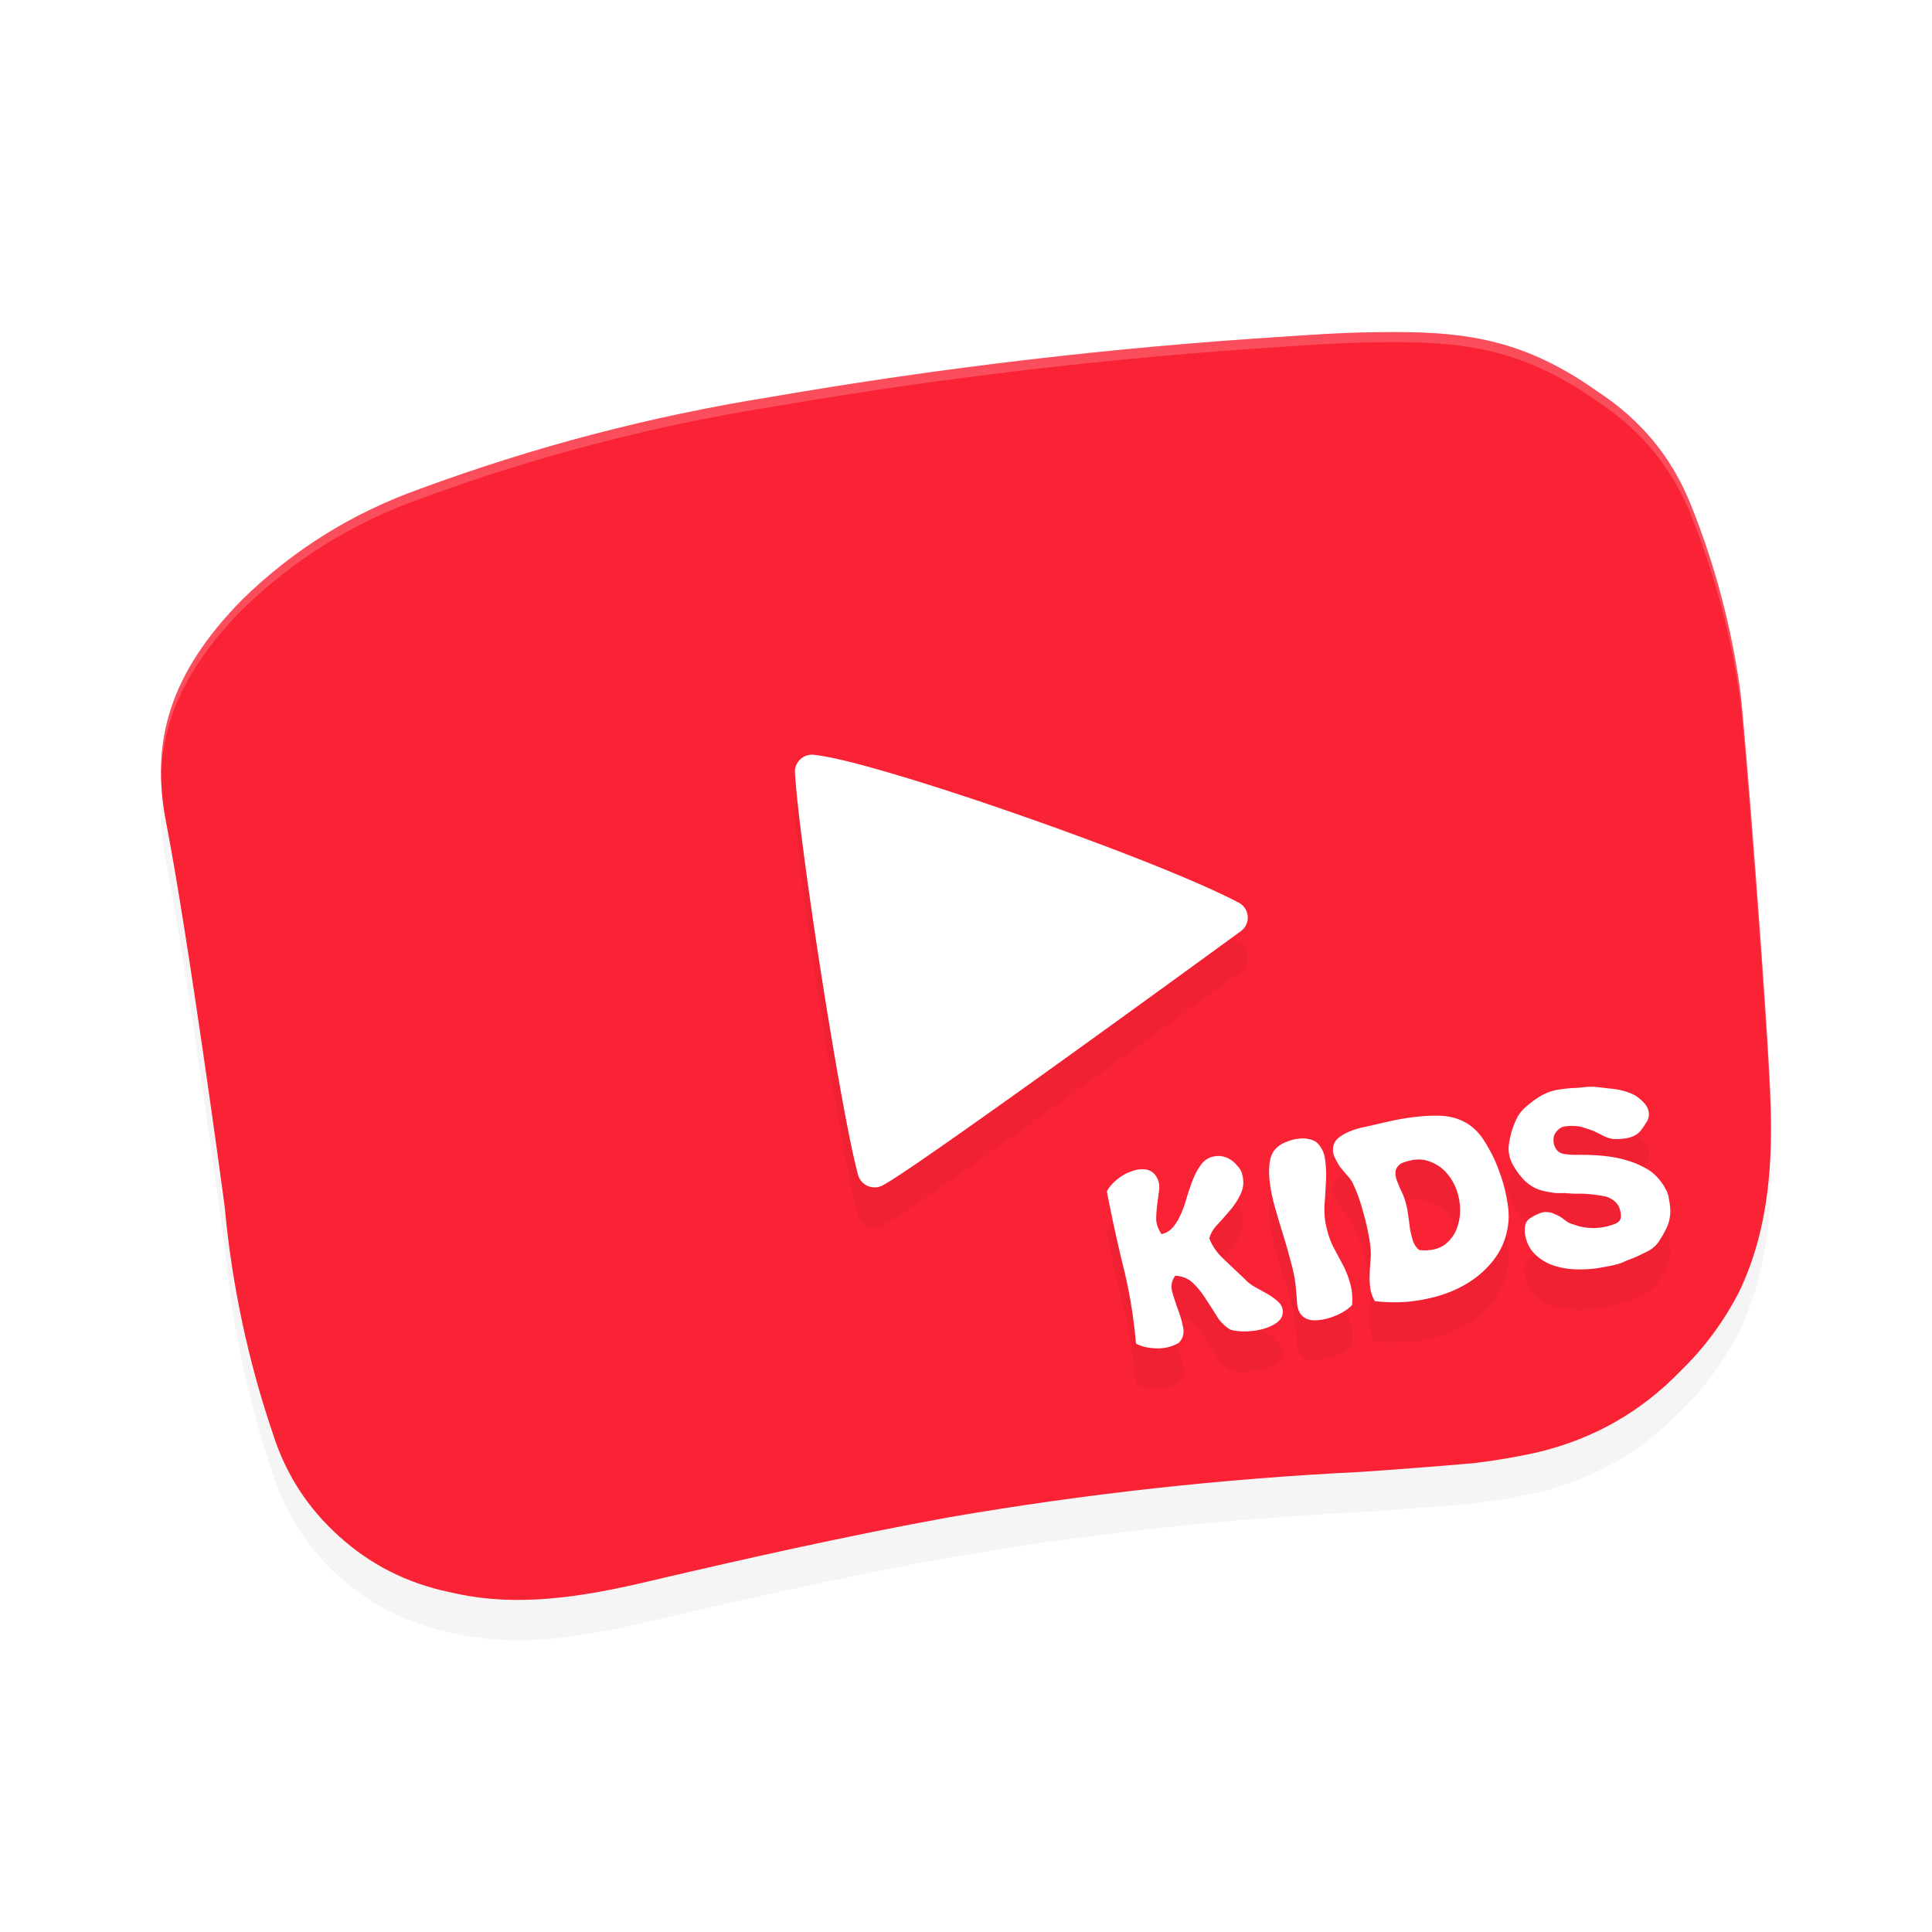 <?xml version="1.0" encoding="UTF-8" standalone="no"?>
<svg
   version="1.1"
   id="svg34961"
   x="0px"
   y="0px"
   viewBox="0 0 192 192"
   xml:space="preserve"
   sodipodi:docname="google_youtube_kids.svg"
   width="192"
   height="192"
   inkscape:version="1.1-rc (1:1.1+rc+202105232036+f4db50c7c1)"
   xmlns:inkscape="http://www.inkscape.org/namespaces/inkscape"
   xmlns:sodipodi="http://sodipodi.sourceforge.net/DTD/sodipodi-0.dtd"
   xmlns="http://www.w3.org/2000/svg"
   xmlns:svg="http://www.w3.org/2000/svg"
   xmlns:rdf="http://www.w3.org/1999/02/22-rdf-syntax-ns#"
   xmlns:cc="http://creativecommons.org/ns#"
   xmlns:dc="http://purl.org/dc/elements/1.1/"><defs
   id="defs16"><filter
     inkscape:collect="always"
     style="color-interpolation-filters:sRGB"
     id="filter908"
     x="-0.043"
     width="1.086"
     y="-0.054"
     height="1.109"><feGaussianBlur
       inkscape:collect="always"
       stdDeviation="2.86"
       id="feGaussianBlur910" /></filter><filter
     inkscape:collect="always"
     style="color-interpolation-filters:sRGB"
     id="filter919"
     x="-0.04"
     width="1.081"
     y="-0.059"
     height="1.119"><feGaussianBlur
       inkscape:collect="always"
       stdDeviation="1.46"
       id="feGaussianBlur921" /></filter></defs><sodipodi:namedview
   pagecolor="#ffffff"
   bordercolor="#666666"
   borderopacity="1"
   objecttolerance="10"
   gridtolerance="10"
   guidetolerance="10"
   inkscape:pageopacity="0"
   inkscape:pageshadow="2"
   inkscape:window-width="1920"
   inkscape:window-height="1014"
   id="namedview14"
   showgrid="false"
   inkscape:snap-bbox="true"
   inkscape:snap-bbox-midpoints="true"
   inkscape:zoom="4.04"
   inkscape:cx="100.37129"
   inkscape:cy="100.24752"
   inkscape:window-x="0"
   inkscape:window-y="34"
   inkscape:window-maximized="1"
   inkscape:current-layer="svg34961"
   inkscape:document-rotation="0"
   inkscape:pagecheckerboard="0" />
<style
   type="text/css"
   id="style2">
	.st0{fill:#282828;}
	.st1{fill:#FF0000;}
	.st2{fill:#FFFFFF;}
	.st3{fill:#FF8983;}
</style>
<path
   id="path906"
   d="m 138.566,37 c -5.104,0 -8.574,0.305 -10.841,0.447 -17.149,1.076 -34.196,3.085 -51.141,6.007 -11.923,1.908 -23.539,4.952 -34.849,9.132 -6.676,2.374 -12.556,6.027 -17.619,10.958 -7.288,7.387 -9.207,14.205 -7.574,22.363 2.144,11.08 5.635,36.731 5.798,38.131 0.715,7.671 2.307,15.159 4.777,22.444 1.266,3.998 3.471,7.407 6.594,10.208 3.124,2.821 6.758,4.647 10.902,5.52 5.614,1.36 11.433,0.893 18.966,-0.852 10.208,-2.395 20.375,-4.688 30.746,-6.575 13.556,-2.334 27.193,-3.835 40.913,-4.505 3.144,-0.203 10.779,-0.812 11.433,-0.893 2.082,-0.264 4.164,-0.609 6.206,-1.076 5.492,-1.319 10.208,-3.998 14.128,-8.056 2.368,-2.293 4.287,-4.891 5.798,-7.813 3.103,-6.433 3.348,-13.312 3.144,-19.218 -0.265,-7.732 -2.552,-37.137 -3.021,-40.709 -0.878,-6.271 -2.491,-12.359 -4.859,-18.264 -1.878,-4.749 -4.981,-8.523 -9.289,-11.323 C 151.632,37.832 145.854,37 138.566,37 Z"
   style="opacity:0.2;fill:#000000;fill-opacity:1;stroke-width:0.204;filter:url(#filter908)" /><path
   id="path860"
   d="m 138.566,33 c -5.104,0 -8.574,0.305 -10.841,0.447 -17.149,1.076 -34.196,3.085 -51.141,6.007 -11.923,1.908 -23.539,4.952 -34.849,9.132 -6.676,2.374 -12.556,6.027 -17.619,10.958 -7.288,7.387 -9.207,14.205 -7.574,22.363 2.144,11.08 5.635,36.731 5.798,38.131 0.715,7.671 2.307,15.159 4.777,22.444 1.266,3.998 3.471,7.407 6.594,10.208 3.124,2.821 6.758,4.647 10.902,5.52 5.614,1.36 11.433,0.893 18.966,-0.852 10.208,-2.395 20.375,-4.688 30.746,-6.575 13.556,-2.334 27.193,-3.835 40.913,-4.505 3.144,-0.203 10.779,-0.812 11.433,-0.893 2.082,-0.264 4.164,-0.609 6.206,-1.076 5.492,-1.319 10.208,-3.998 14.128,-8.056 2.368,-2.293 4.287,-4.891 5.798,-7.813 3.103,-6.433 3.348,-13.312 3.144,-19.218 -0.265,-7.732 -2.552,-37.137 -3.021,-40.709 -0.878,-6.271 -2.491,-12.359 -4.859,-18.264 -1.878,-4.749 -4.981,-8.523 -9.289,-11.323 -7.145,-5.094 -12.923,-5.926 -20.211,-5.926 z"
   style="fill:#fa2235;fill-opacity:1;stroke-width:0.204" /><path
   id="path917"
   style="color:#000000;font-style:normal;font-variant:normal;font-weight:normal;font-stretch:normal;font-size:medium;line-height:normal;font-family:sans-serif;font-variant-ligatures:normal;font-variant-position:normal;font-variant-caps:normal;font-variant-numeric:normal;font-variant-alternates:normal;font-variant-east-asian:normal;font-feature-settings:normal;font-variation-settings:normal;text-indent:0;text-align:start;text-decoration:none;text-decoration-line:none;text-decoration-style:solid;text-decoration-color:#000000;letter-spacing:normal;word-spacing:normal;text-transform:none;writing-mode:lr-tb;direction:ltr;text-orientation:mixed;dominant-baseline:auto;baseline-shift:baseline;text-anchor:start;white-space:normal;shape-padding:0;shape-margin:0;inline-size:0;clip-rule:nonzero;display:inline;overflow:visible;visibility:visible;isolation:auto;mix-blend-mode:normal;color-interpolation:sRGB;color-interpolation-filters:linearRGB;solid-color:#000000;solid-opacity:1;vector-effect:none;fill:#000000;fill-opacity:1;fill-rule:nonzero;stroke:none;stroke-width:0.188;stroke-linecap:round;stroke-linejoin:round;stroke-miterlimit:4;stroke-dasharray:none;stroke-dashoffset:0;stroke-opacity:1;color-rendering:auto;image-rendering:auto;shape-rendering:auto;text-rendering:auto;enable-background:accumulate;stop-color:#000000;opacity:0.2;filter:url(#filter919)"
   d="m 80.705,79 a 1.7,1.684 0 0 0 -1.703,1.779 c 0.405,7.032 4.614,33.966 6.273,39.98 A 1.7,1.684 0 0 0 87.75,121.783 c 1.255,-0.699 3.771,-2.431 7.162,-4.809 3.391,-2.377 7.539,-5.339 11.609,-8.268 8.142,-5.857 15.997,-11.591 16.783,-12.162 a 1.7,1.684 0 0 0 -0.211,-2.848 c -4.324,-2.26 -13.1,-5.671 -21.723,-8.684 -4.311,-1.506 -8.563,-2.901 -12.156,-3.971 -3.593,-1.07 -6.45,-1.816 -8.318,-2.031 a 1.7,1.684 0 0 0 -0.191,-0.012 z M 158.533,112.016 c -0.305,-0.024 -0.618,-0.021 -0.939,0.012 -0.295,0.028 -0.603,0.058 -0.924,0.09 -0.626,0.008 -1.333,0.085 -2.123,0.23 -0.522,0.123 -1.017,0.321 -1.482,0.594 -0.44,0.268 -0.857,0.573 -1.256,0.914 -0.403,0.315 -0.73,0.683 -0.977,1.104 -0.221,0.415 -0.407,0.865 -0.561,1.348 -0.169,0.54 -0.283,1.081 -0.342,1.627 -0.038,0.515 0.062,1.045 0.303,1.59 0.313,0.638 0.742,1.242 1.287,1.811 0.566,0.538 1.22,0.885 1.959,1.043 0.341,0.071 0.68,0.131 1.016,0.176 0.331,0.019 0.671,0.023 1.023,0.012 0.389,0.035 0.777,0.057 1.16,0.066 0.379,-0.016 0.762,-0.006 1.15,0.029 0.499,0.042 1.003,0.11 1.512,0.203 0.535,0.089 0.975,0.33 1.322,0.721 0.249,0.302 0.389,0.678 0.42,1.127 0.053,0.418 -0.134,0.72 -0.562,0.906 -0.761,0.301 -1.524,0.441 -2.291,0.422 -0.657,-0.013 -1.266,-0.13 -1.826,-0.348 -0.257,-0.06 -0.478,-0.151 -0.666,-0.277 l -0.57,-0.418 c -0.188,-0.126 -0.399,-0.234 -0.635,-0.324 -0.214,-0.121 -0.432,-0.188 -0.652,-0.201 -0.336,-0.045 -0.641,-0.002 -0.916,0.129 -0.28,0.105 -0.566,0.252 -0.857,0.439 -0.27,0.157 -0.444,0.389 -0.521,0.697 -0.056,0.278 -0.069,0.562 -0.041,0.852 0.137,0.858 0.473,1.544 1.008,2.061 0.535,0.517 1.167,0.896 1.895,1.137 0.754,0.236 1.541,0.358 2.361,0.367 0.82,0.01 1.586,-0.051 2.297,-0.182 0.29,-0.053 0.567,-0.104 0.83,-0.152 0.263,-0.049 0.537,-0.112 0.822,-0.191 0.285,-0.079 0.55,-0.183 0.799,-0.309 0.254,-0.1 0.521,-0.202 0.801,-0.307 0.502,-0.226 1.001,-0.467 1.498,-0.719 0.492,-0.278 0.881,-0.67 1.166,-1.178 0.273,-0.425 0.504,-0.855 0.693,-1.291 0.184,-0.462 0.28,-0.962 0.287,-1.498 -0.021,-0.397 -0.068,-0.777 -0.137,-1.139 -0.048,-0.393 -0.172,-0.758 -0.373,-1.096 -0.334,-0.607 -0.776,-1.141 -1.328,-1.602 -0.474,-0.341 -1.052,-0.648 -1.732,-0.924 -0.822,-0.304 -1.651,-0.512 -2.49,-0.625 -0.84,-0.113 -1.696,-0.17 -2.568,-0.17 l -0.615,-0.008 c -0.489,0.01 -0.959,-0.024 -1.41,-0.102 -0.456,-0.103 -0.763,-0.42 -0.92,-0.953 -0.094,-0.491 -0.031,-0.879 0.188,-1.16 0.257,-0.368 0.572,-0.573 0.945,-0.615 0.4,-0.047 0.795,-0.053 1.184,-0.018 0.278,0.029 0.552,0.1 0.818,0.211 0.288,0.081 0.55,0.167 0.785,0.258 l 0.947,0.467 c 0.334,0.179 0.67,0.293 1.006,0.338 0.331,0.019 0.683,0.007 1.057,-0.035 0.321,-0.032 0.61,-0.099 0.863,-0.199 0.28,-0.105 0.545,-0.287 0.795,-0.547 0.198,-0.25 0.389,-0.526 0.576,-0.828 0.214,-0.307 0.304,-0.632 0.266,-0.973 -0.033,-0.315 -0.141,-0.59 -0.322,-0.824 -0.181,-0.234 -0.399,-0.449 -0.654,-0.643 -0.26,-0.22 -0.537,-0.382 -0.83,-0.488 -0.267,-0.111 -0.557,-0.205 -0.871,-0.281 -0.43,-0.108 -0.865,-0.175 -1.307,-0.201 -0.42,-0.057 -0.865,-0.107 -1.338,-0.154 z m -15.734,2.857 c -1.556,-0.008 -3.312,0.22 -5.268,0.688 -0.575,0.133 -1.163,0.269 -1.764,0.406 -0.58,0.107 -1.109,0.258 -1.59,0.453 -0.481,0.196 -0.886,0.43 -1.215,0.705 -0.303,0.27 -0.468,0.622 -0.494,1.055 -0.02,0.325 0.052,0.631 0.217,0.922 0.138,0.296 0.303,0.587 0.494,0.873 0.212,0.255 0.424,0.51 0.637,0.766 0.239,0.25 0.421,0.485 0.545,0.703 0.436,0.856 0.804,1.857 1.105,3.006 0.323,1.118 0.552,2.172 0.688,3.164 0.077,0.548 0.096,1.067 0.053,1.557 -0.043,0.489 -0.073,0.976 -0.09,1.461 -0.021,0.459 -0.003,0.911 0.055,1.355 0.058,0.444 0.21,0.884 0.457,1.32 1.701,0.195 3.313,0.139 4.836,-0.168 1.528,-0.281 2.882,-0.759 4.062,-1.432 1.18,-0.672 2.152,-1.505 2.916,-2.502 0.764,-0.997 1.234,-2.114 1.406,-3.35 0.13,-0.746 0.106,-1.585 -0.072,-2.516 -0.157,-0.961 -0.404,-1.892 -0.74,-2.793 -0.31,-0.906 -0.686,-1.735 -1.129,-2.482 -0.422,-0.779 -0.848,-1.367 -1.279,-1.77 -0.972,-0.945 -2.248,-1.419 -3.83,-1.422 z m -13.303,2.258 c -0.171,-0.002 -0.347,0.013 -0.531,0.047 -0.347,0.037 -0.699,0.13 -1.053,0.275 -0.333,0.115 -0.629,0.276 -0.889,0.484 -0.451,0.351 -0.725,0.843 -0.822,1.477 -0.102,0.607 -0.105,1.303 -0.01,2.088 0.096,0.785 0.269,1.624 0.521,2.514 0.252,0.89 0.519,1.79 0.803,2.701 0.278,0.885 0.527,1.762 0.748,2.631 0.242,0.838 0.404,1.611 0.484,2.318 0.066,0.63 0.119,1.264 0.158,1.898 0.061,0.604 0.266,1.034 0.615,1.291 0.291,0.24 0.668,0.358 1.131,0.354 0.463,-0.005 0.926,-0.076 1.391,-0.215 0.491,-0.144 0.945,-0.335 1.363,-0.572 0.418,-0.238 0.739,-0.485 0.963,-0.74 h 0.002 c 0.058,-0.84 -0.016,-1.575 -0.219,-2.207 -0.176,-0.636 -0.413,-1.234 -0.711,-1.795 l -0.895,-1.682 c -0.298,-0.561 -0.528,-1.188 -0.688,-1.881 -0.186,-0.688 -0.264,-1.45 -0.232,-2.285 0.058,-0.84 0.107,-1.652 0.148,-2.436 0.036,-0.809 0.003,-1.552 -0.1,-2.229 -0.107,-0.703 -0.39,-1.253 -0.848,-1.65 -0.224,-0.173 -0.504,-0.281 -0.84,-0.326 -0.157,-0.038 -0.321,-0.059 -0.492,-0.06 z m -8.631,1.76 c -0.174,0.019 -0.358,0.059 -0.551,0.121 -0.433,0.16 -0.785,0.452 -1.059,0.877 -0.278,0.399 -0.518,0.858 -0.719,1.377 -0.201,0.519 -0.394,1.076 -0.58,1.672 -0.16,0.591 -0.353,1.148 -0.58,1.672 -0.206,0.493 -0.464,0.929 -0.773,1.307 -0.309,0.378 -0.699,0.623 -1.168,0.736 -0.341,-0.499 -0.518,-1 -0.533,-1.506 0.007,-0.536 0.044,-1.053 0.113,-1.547 0.069,-0.494 0.131,-0.961 0.184,-1.398 0.048,-0.464 -0.048,-0.887 -0.285,-1.271 -0.273,-0.431 -0.647,-0.67 -1.119,-0.717 -0.446,-0.052 -0.923,0.022 -1.43,0.223 -0.486,0.17 -0.95,0.442 -1.396,0.818 -0.425,0.346 -0.748,0.727 -0.969,1.143 0.494,2.585 1.044,5.106 1.65,7.562 0.606,2.457 1.021,4.975 1.242,7.557 0.491,0.284 1.148,0.445 1.973,0.48 0.825,0.035 1.581,-0.145 2.27,-0.539 0.41,-0.423 0.56,-0.92 0.451,-1.488 -0.114,-0.594 -0.282,-1.192 -0.506,-1.793 -0.229,-0.627 -0.427,-1.232 -0.594,-1.816 -0.14,-0.59 -0.037,-1.117 0.311,-1.582 0.746,0.05 1.34,0.302 1.781,0.756 0.468,0.449 0.881,0.96 1.236,1.537 0.382,0.572 0.75,1.146 1.105,1.723 0.356,0.577 0.81,1.029 1.363,1.355 0.545,0.14 1.142,0.191 1.789,0.152 0.647,-0.039 1.226,-0.146 1.738,-0.32 0.538,-0.179 0.969,-0.42 1.293,-0.721 0.319,-0.326 0.438,-0.709 0.354,-1.148 -0.059,-0.31 -0.234,-0.586 -0.525,-0.826 -0.296,-0.267 -0.644,-0.509 -1.041,-0.73 -0.397,-0.221 -0.793,-0.443 -1.189,-0.664 -0.397,-0.221 -0.717,-0.47 -0.961,-0.746 -0.832,-0.783 -1.565,-1.478 -2.199,-2.084 -0.634,-0.606 -1.088,-1.271 -1.363,-1.996 0.127,-0.478 0.407,-0.944 0.838,-1.398 0.453,-0.485 0.889,-0.981 1.311,-1.486 0.443,-0.536 0.786,-1.094 1.029,-1.674 0.265,-0.611 0.271,-1.295 0.018,-2.051 -0.097,-0.223 -0.247,-0.435 -0.449,-0.639 -0.181,-0.234 -0.411,-0.433 -0.688,-0.596 -0.25,-0.168 -0.543,-0.275 -0.879,-0.32 -0.155,-0.025 -0.318,-0.028 -0.492,-0.01 z m 19.844,0.35 c 0.456,-0.037 0.882,0.015 1.277,0.156 0.817,0.278 1.482,0.758 1.994,1.439 0.507,0.656 0.847,1.435 1.02,2.34 0.168,0.879 0.137,1.714 -0.094,2.506 -0.204,0.787 -0.625,1.44 -1.262,1.959 -0.616,0.488 -1.478,0.686 -2.586,0.596 -0.255,-0.194 -0.455,-0.465 -0.604,-0.812 -0.127,-0.378 -0.235,-0.798 -0.324,-1.264 -0.063,-0.47 -0.128,-0.953 -0.195,-1.449 -0.072,-0.522 -0.182,-1.024 -0.328,-1.506 -0.122,-0.352 -0.271,-0.699 -0.445,-1.041 -0.148,-0.347 -0.279,-0.67 -0.391,-0.971 -0.086,-0.305 -0.111,-0.583 -0.076,-0.83 0.056,-0.278 0.24,-0.526 0.553,-0.744 0.518,-0.216 1.004,-0.342 1.461,-0.379 z" /><path
   id="path879"
   style="color:#000000;font-style:normal;font-variant:normal;font-weight:normal;font-stretch:normal;font-size:medium;line-height:normal;font-family:sans-serif;font-variant-ligatures:normal;font-variant-position:normal;font-variant-caps:normal;font-variant-numeric:normal;font-variant-alternates:normal;font-variant-east-asian:normal;font-feature-settings:normal;font-variation-settings:normal;text-indent:0;text-align:start;text-decoration:none;text-decoration-line:none;text-decoration-style:solid;text-decoration-color:#000000;letter-spacing:normal;word-spacing:normal;text-transform:none;writing-mode:lr-tb;direction:ltr;text-orientation:mixed;dominant-baseline:auto;baseline-shift:baseline;text-anchor:start;white-space:normal;shape-padding:0;shape-margin:0;inline-size:0;clip-rule:nonzero;display:inline;overflow:visible;visibility:visible;isolation:auto;mix-blend-mode:normal;color-interpolation:sRGB;color-interpolation-filters:linearRGB;solid-color:#000000;solid-opacity:1;vector-effect:none;fill:#ffffff;fill-opacity:1;fill-rule:nonzero;stroke:none;stroke-width:0.188;stroke-linecap:round;stroke-linejoin:round;stroke-miterlimit:4;stroke-dasharray:none;stroke-dashoffset:0;stroke-opacity:1;color-rendering:auto;image-rendering:auto;shape-rendering:auto;text-rendering:auto;enable-background:accumulate;stop-color:#000000"
   d="M 80.705 75 A 1.7 1.684 0 0 0 79.002 76.779 C 79.406 83.811 83.615 110.745 85.275 116.76 A 1.7 1.684 0 0 0 87.75 117.783 C 89.005 117.084 91.521 115.352 94.912 112.975 C 98.303 110.597 102.451 107.635 106.521 104.707 C 114.663 98.85 122.518 93.116 123.305 92.545 A 1.7 1.684 0 0 0 123.094 89.697 C 118.77 87.437 109.993 84.026 101.371 81.014 C 97.06 79.507 92.808 78.113 89.215 77.043 C 85.622 75.973 82.765 75.227 80.896 75.012 A 1.7 1.684 0 0 0 80.705 75 z M 158.533 108.016 C 158.229 107.991 157.915 107.995 157.594 108.027 C 157.299 108.055 156.991 108.085 156.67 108.117 C 156.044 108.125 155.337 108.202 154.547 108.348 C 154.025 108.471 153.53 108.668 153.064 108.941 C 152.625 109.21 152.207 109.515 151.809 109.855 C 151.405 110.171 151.079 110.539 150.832 110.959 C 150.611 111.374 150.425 111.824 150.271 112.307 C 150.102 112.846 149.989 113.388 149.93 113.934 C 149.892 114.449 149.992 114.979 150.232 115.523 C 150.545 116.161 150.974 116.765 151.52 117.334 C 152.086 117.872 152.739 118.219 153.479 118.377 C 153.819 118.448 154.158 118.508 154.494 118.553 C 154.825 118.572 155.165 118.576 155.518 118.564 C 155.906 118.6 156.294 118.621 156.678 118.631 C 157.056 118.615 157.44 118.625 157.828 118.66 C 158.327 118.702 158.831 118.77 159.34 118.863 C 159.875 118.952 160.315 119.193 160.662 119.584 C 160.911 119.886 161.051 120.262 161.082 120.711 C 161.135 121.129 160.948 121.431 160.52 121.617 C 159.759 121.918 158.996 122.058 158.229 122.039 C 157.572 122.026 156.962 121.909 156.402 121.691 C 156.145 121.632 155.924 121.54 155.736 121.414 L 155.166 120.996 C 154.978 120.87 154.767 120.762 154.531 120.672 C 154.317 120.551 154.1 120.484 153.879 120.471 C 153.543 120.426 153.238 120.469 152.963 120.6 C 152.683 120.705 152.397 120.852 152.105 121.039 C 151.835 121.196 151.661 121.428 151.584 121.736 C 151.528 122.014 151.515 122.299 151.543 122.588 C 151.68 123.446 152.016 124.132 152.551 124.648 C 153.086 125.165 153.718 125.545 154.445 125.785 C 155.199 126.021 155.987 126.143 156.807 126.152 C 157.627 126.162 158.392 126.102 159.104 125.971 C 159.393 125.917 159.67 125.867 159.934 125.818 C 160.197 125.77 160.471 125.706 160.756 125.627 C 161.041 125.548 161.306 125.444 161.555 125.318 C 161.808 125.218 162.076 125.117 162.355 125.012 C 162.858 124.785 163.356 124.545 163.854 124.293 C 164.346 124.015 164.735 123.623 165.02 123.115 C 165.293 122.69 165.524 122.26 165.713 121.824 C 165.897 121.362 165.993 120.862 166 120.326 C 165.979 119.929 165.932 119.549 165.863 119.188 C 165.815 118.795 165.691 118.429 165.49 118.092 C 165.156 117.484 164.714 116.951 164.162 116.49 C 163.688 116.149 163.11 115.843 162.43 115.566 C 161.608 115.263 160.779 115.054 159.939 114.941 C 159.1 114.828 158.244 114.771 157.371 114.771 L 156.756 114.764 C 156.267 114.773 155.797 114.74 155.346 114.662 C 154.89 114.559 154.582 114.242 154.426 113.709 C 154.332 113.218 154.394 112.83 154.613 112.549 C 154.87 112.18 155.185 111.976 155.559 111.934 C 155.959 111.887 156.354 111.881 156.742 111.916 C 157.02 111.945 157.294 112.016 157.561 112.127 C 157.849 112.208 158.11 112.294 158.346 112.385 L 159.293 112.852 C 159.627 113.031 159.963 113.144 160.299 113.189 C 160.63 113.209 160.982 113.196 161.355 113.154 C 161.677 113.122 161.965 113.055 162.219 112.955 C 162.499 112.85 162.763 112.668 163.014 112.408 C 163.211 112.158 163.402 111.882 163.59 111.58 C 163.804 111.273 163.893 110.948 163.855 110.607 C 163.822 110.292 163.714 110.017 163.533 109.783 C 163.352 109.549 163.134 109.334 162.879 109.141 C 162.619 108.921 162.342 108.759 162.049 108.652 C 161.782 108.541 161.492 108.447 161.178 108.371 C 160.748 108.263 160.312 108.196 159.871 108.17 C 159.451 108.113 159.006 108.062 158.533 108.016 z M 142.799 110.873 C 141.243 110.865 139.487 111.093 137.531 111.561 C 136.957 111.693 136.369 111.829 135.768 111.967 C 135.188 112.073 134.658 112.224 134.178 112.42 C 133.697 112.615 133.292 112.85 132.963 113.125 C 132.66 113.395 132.495 113.747 132.469 114.18 C 132.449 114.504 132.521 114.811 132.686 115.102 C 132.824 115.397 132.989 115.689 133.18 115.975 C 133.392 116.23 133.604 116.485 133.816 116.74 C 134.055 116.991 134.238 117.225 134.361 117.443 C 134.798 118.299 135.165 119.301 135.467 120.449 C 135.79 121.567 136.019 122.621 136.154 123.613 C 136.232 124.161 136.25 124.68 136.207 125.17 C 136.164 125.659 136.134 126.146 136.117 126.631 C 136.096 127.09 136.114 127.542 136.172 127.986 C 136.23 128.431 136.382 128.871 136.629 129.307 C 138.33 129.502 139.942 129.446 141.465 129.139 C 142.993 128.857 144.347 128.379 145.527 127.707 C 146.708 127.035 147.68 126.202 148.443 125.205 C 149.207 124.208 149.677 123.091 149.85 121.855 C 149.98 121.109 149.955 120.27 149.777 119.34 C 149.621 118.379 149.373 117.448 149.037 116.547 C 148.727 115.641 148.351 114.812 147.908 114.064 C 147.487 113.286 147.06 112.697 146.629 112.295 C 145.657 111.35 144.381 110.876 142.799 110.873 z M 129.496 113.131 C 129.325 113.129 129.149 113.144 128.965 113.178 C 128.617 113.215 128.266 113.308 127.912 113.453 C 127.58 113.568 127.284 113.729 127.023 113.938 C 126.572 114.288 126.298 114.781 126.201 115.414 C 126.099 116.021 126.096 116.717 126.191 117.502 C 126.287 118.287 126.461 119.126 126.713 120.016 C 126.965 120.906 127.232 121.806 127.516 122.717 C 127.794 123.602 128.043 124.479 128.264 125.348 C 128.506 126.186 128.667 126.958 128.748 127.666 C 128.814 128.296 128.867 128.93 128.906 129.564 C 128.967 130.169 129.172 130.599 129.521 130.855 C 129.813 131.096 130.19 131.214 130.652 131.209 C 131.115 131.204 131.579 131.133 132.043 130.994 C 132.534 130.85 132.988 130.659 133.406 130.422 C 133.824 130.184 134.145 129.937 134.369 129.682 L 134.371 129.682 C 134.429 128.842 134.355 128.106 134.152 127.475 C 133.976 126.838 133.739 126.24 133.441 125.68 L 132.547 123.998 C 132.249 123.438 132.019 122.81 131.859 122.117 C 131.673 121.429 131.596 120.667 131.627 119.832 C 131.684 118.992 131.734 118.18 131.775 117.396 C 131.811 116.587 131.778 115.845 131.676 115.168 C 131.569 114.465 131.286 113.915 130.828 113.518 C 130.604 113.345 130.324 113.237 129.988 113.191 C 129.831 113.153 129.667 113.133 129.496 113.131 z M 120.865 114.891 C 120.692 114.909 120.507 114.95 120.314 115.012 C 119.881 115.172 119.529 115.464 119.256 115.889 C 118.978 116.288 118.738 116.747 118.537 117.266 C 118.336 117.784 118.143 118.341 117.957 118.938 C 117.797 119.529 117.604 120.086 117.377 120.609 C 117.171 121.102 116.913 121.538 116.604 121.916 C 116.294 122.294 115.905 122.539 115.436 122.652 C 115.095 122.153 114.917 121.652 114.902 121.146 C 114.909 120.61 114.947 120.094 115.016 119.6 C 115.085 119.105 115.147 118.639 115.199 118.201 C 115.247 117.738 115.151 117.314 114.914 116.93 C 114.641 116.498 114.267 116.26 113.795 116.213 C 113.349 116.161 112.872 116.235 112.365 116.436 C 111.88 116.605 111.415 116.877 110.969 117.254 C 110.544 117.6 110.221 117.981 110 118.396 C 110.494 120.981 111.044 123.502 111.65 125.959 C 112.257 128.416 112.672 130.934 112.893 133.516 C 113.383 133.8 114.04 133.961 114.865 133.996 C 115.69 134.032 116.447 133.851 117.135 133.457 C 117.545 133.034 117.695 132.537 117.586 131.969 C 117.472 131.374 117.304 130.777 117.08 130.176 C 116.851 129.549 116.653 128.944 116.486 128.359 C 116.346 127.77 116.45 127.243 116.797 126.777 C 117.543 126.827 118.137 127.079 118.578 127.533 C 119.046 127.982 119.459 128.494 119.814 129.07 C 120.197 129.642 120.564 130.216 120.92 130.793 C 121.276 131.37 121.73 131.822 122.283 132.148 C 122.828 132.289 123.425 132.34 124.072 132.301 C 124.719 132.262 125.299 132.155 125.811 131.98 C 126.349 131.801 126.779 131.56 127.104 131.26 C 127.423 130.933 127.541 130.551 127.457 130.111 C 127.398 129.801 127.223 129.526 126.932 129.285 C 126.635 129.019 126.287 128.776 125.891 128.555 C 125.494 128.333 125.098 128.112 124.701 127.891 C 124.304 127.669 123.984 127.421 123.74 127.145 C 122.909 126.361 122.175 125.666 121.541 125.061 C 120.907 124.455 120.453 123.79 120.178 123.064 C 120.304 122.586 120.584 122.12 121.016 121.666 C 121.468 121.181 121.905 120.685 122.326 120.18 C 122.769 119.643 123.112 119.086 123.355 118.506 C 123.62 117.895 123.627 117.211 123.373 116.455 C 123.276 116.232 123.126 116.02 122.924 115.816 C 122.743 115.582 122.513 115.384 122.236 115.221 C 121.986 115.053 121.693 114.946 121.357 114.9 C 121.203 114.875 121.039 114.872 120.865 114.891 z M 140.709 115.24 C 141.165 115.203 141.591 115.255 141.986 115.396 C 142.803 115.674 143.468 116.154 143.98 116.836 C 144.488 117.492 144.827 118.271 145 119.176 C 145.168 120.055 145.137 120.89 144.906 121.682 C 144.702 122.468 144.282 123.122 143.645 123.641 C 143.029 124.129 142.167 124.327 141.059 124.236 C 140.803 124.043 140.603 123.771 140.455 123.424 C 140.328 123.046 140.22 122.625 140.131 122.16 C 140.068 121.69 140.003 121.207 139.936 120.711 C 139.863 120.189 139.754 119.686 139.607 119.205 C 139.486 118.853 139.337 118.507 139.162 118.164 C 139.014 117.817 138.883 117.494 138.771 117.193 C 138.686 116.888 138.661 116.61 138.695 116.363 C 138.751 116.085 138.935 115.837 139.248 115.619 C 139.766 115.403 140.253 115.277 140.709 115.24 z " />
<path
   id="path912"
   style="fill:#ffffff;fill-opacity:1;stroke-width:0.204;opacity:0.2"
   d="M 138.566 33 C 133.463 33 129.991 33.305 127.725 33.447 C 110.576 34.523 93.529 36.531 76.584 39.453 C 64.661 41.361 53.046 44.406 41.736 48.586 C 35.06 50.96 29.18 54.612 24.117 59.543 C 18.334 65.404 15.941 70.911 16.012 77.01 C 16.204 71.304 18.651 66.083 24.117 60.543 C 29.18 55.612 35.06 51.96 41.736 49.586 C 53.046 45.406 64.661 42.361 76.584 40.453 C 93.529 37.531 110.576 35.523 127.725 34.447 C 129.991 34.305 133.463 34 138.566 34 C 145.855 34 151.632 34.832 158.777 39.926 C 163.085 42.726 166.188 46.501 168.066 51.25 C 170.435 57.155 172.048 63.243 172.926 69.514 C 173.395 73.085 175.682 102.491 175.947 110.223 C 175.97 110.872 175.984 111.536 175.992 112.207 C 175.993 111.192 175.981 110.191 175.947 109.223 C 175.682 101.491 173.395 72.085 172.926 68.514 C 172.048 62.243 170.435 56.155 168.066 50.25 C 166.188 45.501 163.085 41.726 158.777 38.926 C 151.632 33.832 145.855 33 138.566 33 z " /></svg>
